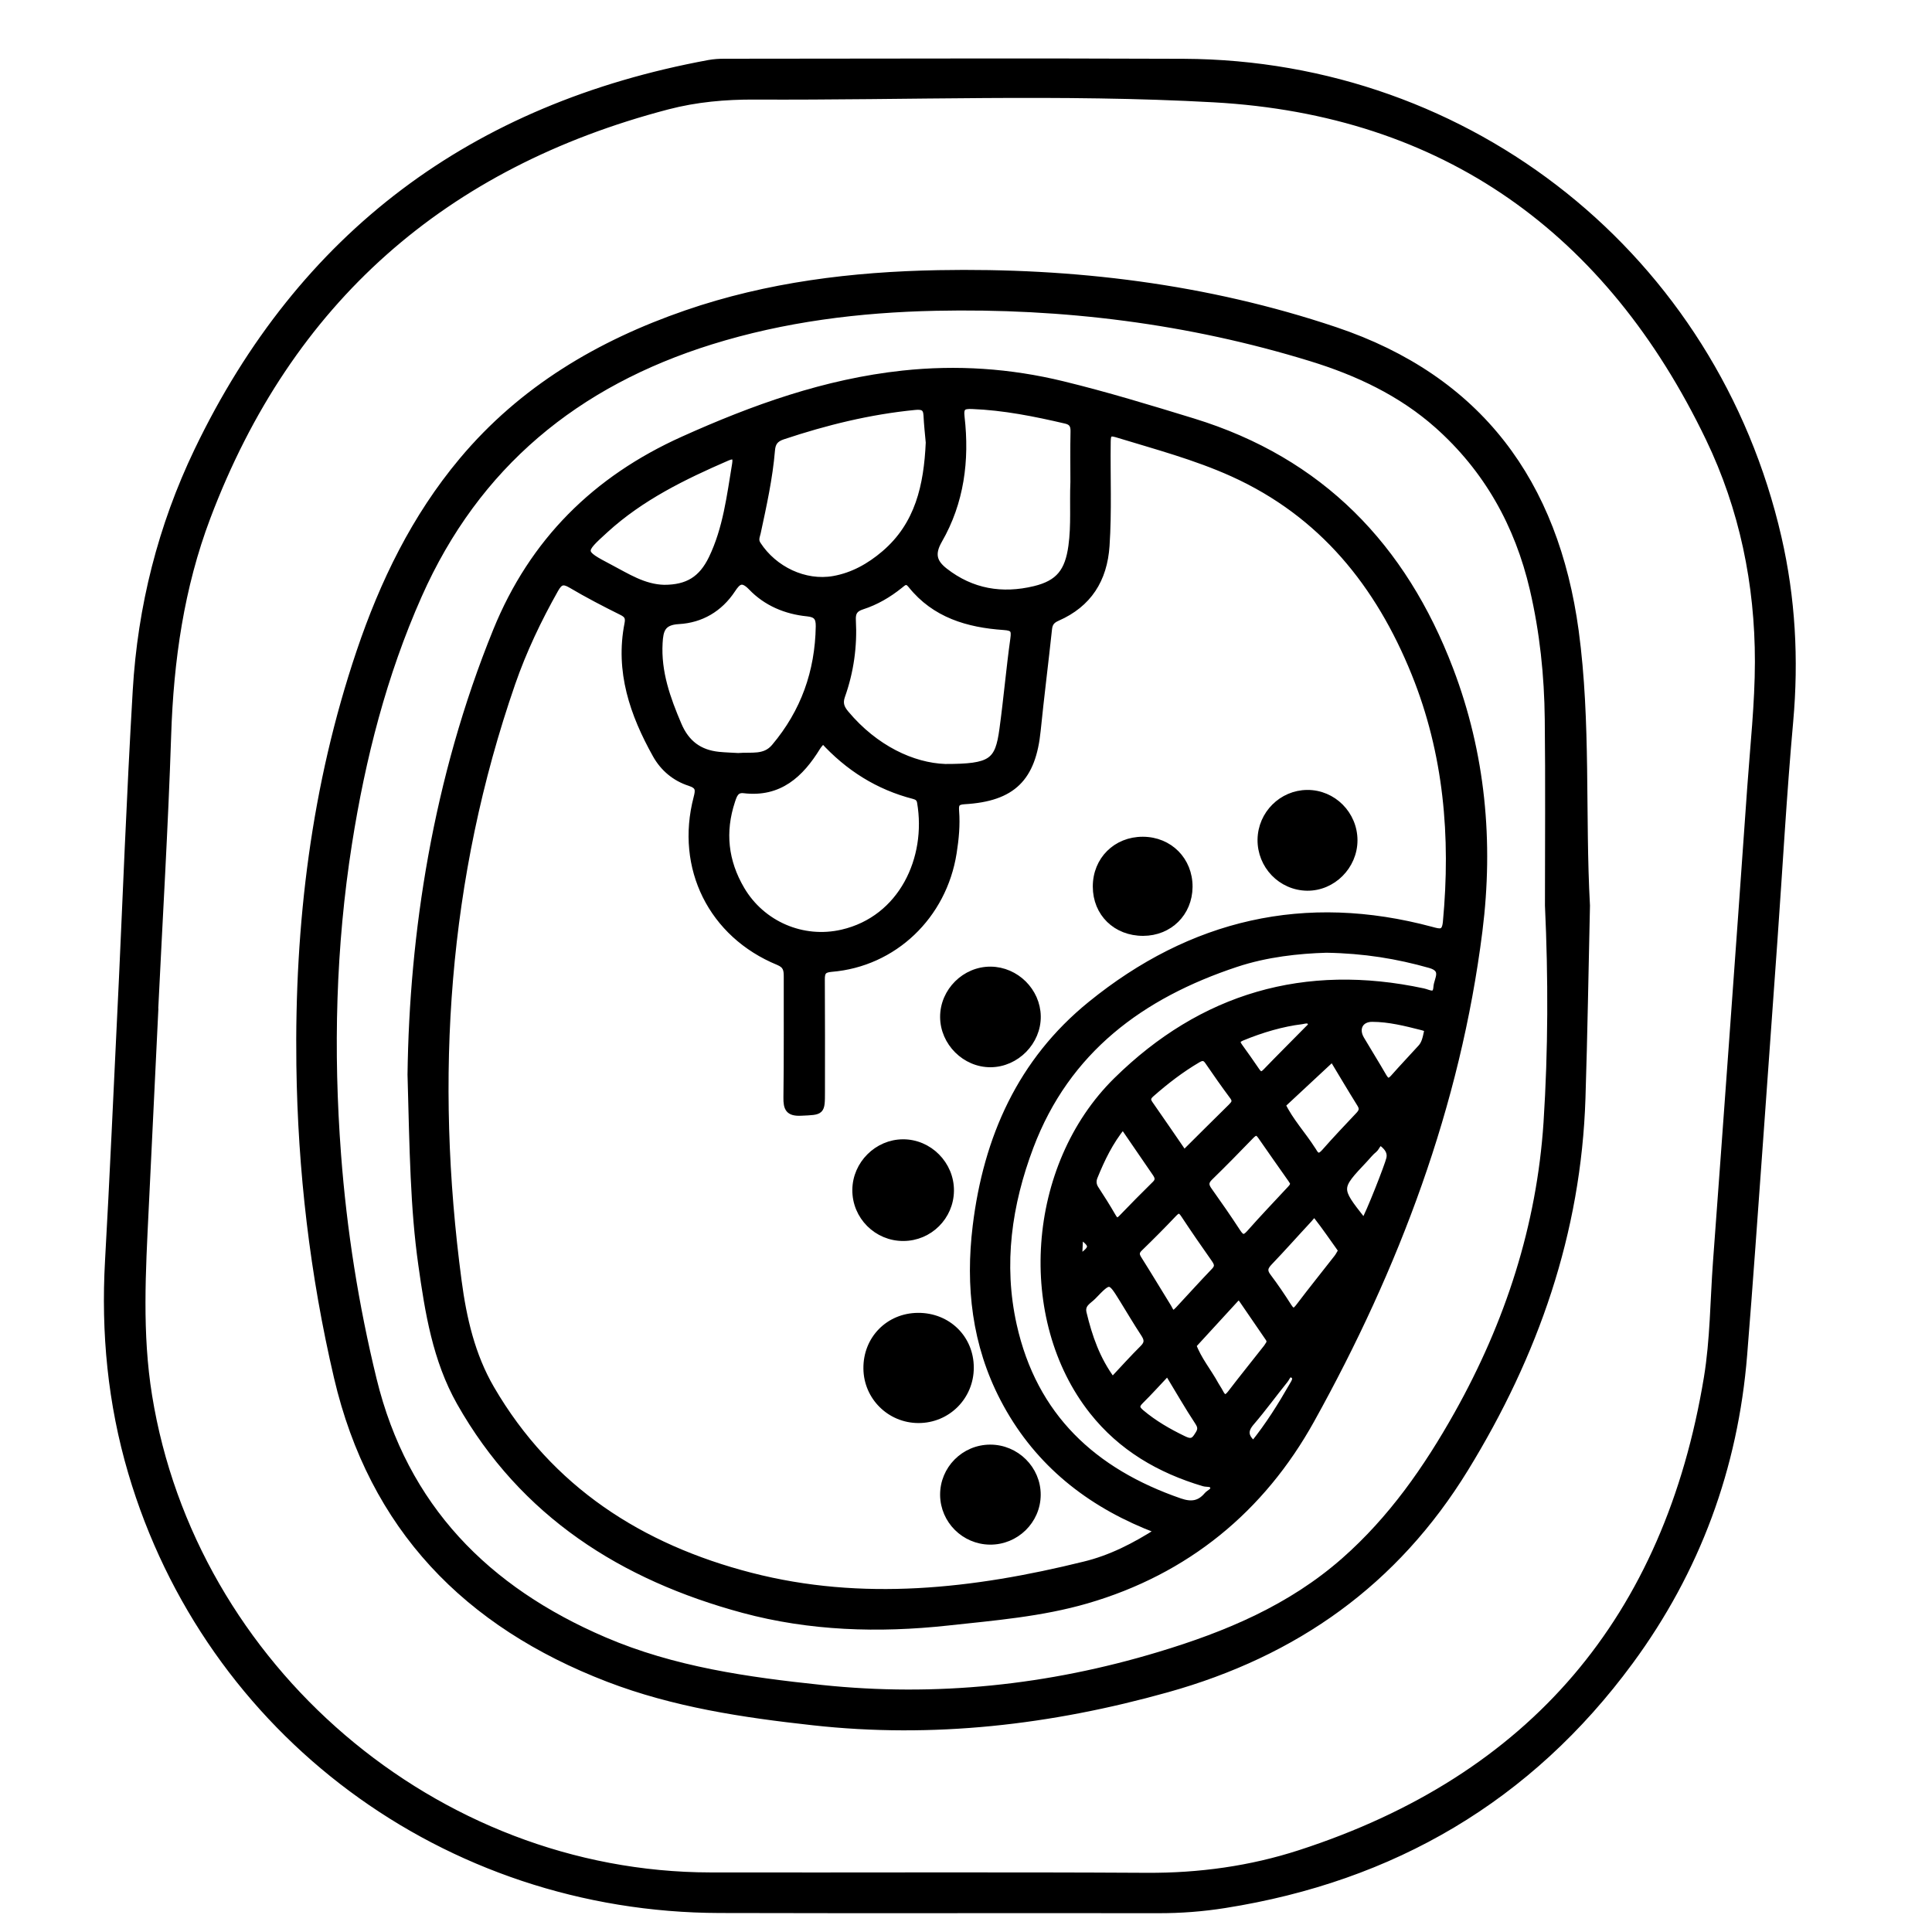 <?xml version="1.0" encoding="utf-8"?>
<!-- Generator: Adobe Illustrator 23.0.0, SVG Export Plug-In . SVG Version: 6.00 Build 0)  -->
<svg version="1.0" xmlns="http://www.w3.org/2000/svg" xmlns:xlink="http://www.w3.org/1999/xlink" x="0px" y="0px"
	 viewBox="0 0 3000 3000" style="enable-background:new 0 0 3000 3000;" xml:space="preserve">
<style type="text/css">
	.st0{stroke:#000000;stroke-width:10;stroke-miterlimit:10;}
</style>
<g id="Layer_1">
</g>
<g id="Layer_2">
	<g>
		<path class="st0" d="M189.8,1517.3c5.2-110.6,11.5-277.9,21.3-444.9c7.6-129.9,39.1-254.9,95.4-372.3
			C467.9,363.5,735.2,165.5,1101,98.1c7.8-1.4,15.8-1.9,23.7-1.9c237.7-0.1,475.5-0.9,713.2,0.1c445.9,2,823.9,304.6,923.5,738.8
			c21.5,93.8,26.7,188.7,18.1,284.9c-10.2,113.2-16.4,226.8-24.5,340.2c-7.3,103.3-14.7,206.6-22.2,309.9
			c-8.1,111.2-15.8,222.5-24.8,333.6c-14.1,175.3-72.9,335-176.9,476.3c-156.7,213-368.4,336.6-629.1,377.8
			c-34.5,5.5-68.9,8.1-103.8,8c-226.9-0.3-453.7,0.3-680.6-0.3c-426.2-1-794.4-274.8-913.6-679c-31.7-107.4-42.2-217.1-35.9-328.8
			C175.3,1830,180.9,1701.9,189.8,1517.3z M240.5,1571c0.1,0,0.1,0,0.2,0c-4.9,102-9.8,204-14.8,306.1
			c-4.7,96.9-10.4,193.5,5.3,290.4c68.2,421.6,444.3,744.3,871.6,745c226.1,0.4,452.2-0.7,678.3,0.6c81.3,0.4,160.6-10.5,237.4-35.4
			c361.1-117,570.7-365.3,632.3-738.5c9.7-59.1,9.7-119.7,14.1-179.7c8.3-112.7,16.6-225.3,24.7-338
			c9.6-132.9,19.2-265.8,28.5-398.7c4.6-65,11.8-130,11.9-195.1c0.1-120.9-24-238.1-76.5-347.2c-155-322.3-410.5-506.7-768.5-526.6
			c-237-13.2-475.3-3.1-713-4.3c-46-0.2-91,3.8-135.4,15.4c-347.1,90.8-587.5,301.6-714.7,638.1c-41.1,108.6-57.3,222.1-61.1,338.1
			C256.1,1284.5,247.4,1427.7,240.5,1571z"/>
		<path class="st0" d="M2463.9,1406.3c-2.3,100.5-3.8,199.7-7,299c-6.7,208.6-73.1,398.2-181.7,575.1
			c-108.6,176.9-263.7,286.8-462.9,342.5c-180.9,50.6-363.4,71.8-550,51.1c-108-11.9-215.6-28-317.9-67.3
			c-219.6-84.5-366.2-234.3-420.9-468.2c-37.3-159.5-56.1-321-58.3-484.4c-2.9-218.8,23-433.7,93.3-641.9
			c36.4-107.8,85.5-209,159.2-297c93-111.1,212.7-181.8,347.9-228.5c126.6-43.7,258-59.7,391.1-62.2
			c210.1-3.9,416.6,21.1,616.4,88.2c223.9,75.2,342,236.8,373.3,467.1C2465.6,1121.8,2456.2,1264.9,2463.9,1406.3z M2404,1406.1
			c0-96.4,0.8-192.7-0.3-289.1c-0.7-68.2-7.8-135.9-23.3-202.4c-23.3-99.9-71.3-186.1-148.5-254.6c-56.8-50.3-124.3-81.9-196.2-104
			c-189.9-58.4-384.6-82.6-582.9-78.4c-118.4,2.5-235.3,17-348.9,52.4c-208.8,65.1-363.8,191.8-453.7,394.4
			c-54.8,123.4-87.7,252.7-108.6,385.3c-25.2,160.3-29.2,321.7-17,483.3c8.9,117.8,27.2,234,55.3,349.1
			c48.5,198.7,175.7,326.5,358.2,404.8c107.5,46.2,222.6,62.4,337.9,74.5c177.9,18.7,352.5,0.3,523.9-51.4
			c105-31.6,204-73,287.6-146.6c73.5-64.7,128.2-143.3,175.6-227.7c78.9-140.8,128.1-291.5,138.7-452.8
			C2409,1630.9,2409.2,1518.5,2404,1406.1z"/>
		<path class="st0" d="M637.8,1668.7c2.8-217.2,38.8-458.3,132.8-689.3c56.6-139,154.3-235.5,289.8-296.6
			c109.4-49.3,221.3-89.5,341.6-102.4c83.7-9,166.4-3.4,248.1,16.5c68.2,16.6,135.3,37.1,202.5,57.7
			c198.2,60.9,326.3,194.1,399,384.8c50.1,131.5,62.7,267.9,45.3,406.3c-34.1,270.9-129.1,522.2-260.8,759.3
			c-77,138.7-193.9,234.9-348.6,279.9c-70.5,20.5-143.6,26.4-216.3,34.3c-107,11.6-213.6,8.3-317.1-19.6
			c-187.1-50.5-341.9-148.4-440-321.9c-37.4-66.3-49.2-140.1-59.6-214.1C642.1,1875.8,641,1787.3,637.8,1668.7z M1799.3,2376.9
			c-8.6-3.4-14.5-5.7-20.4-8.1c-96.3-40.2-172.2-103.4-220.8-196.8c-44-84.5-54.1-174.9-42.7-268.3c16.7-136.7,69.5-255.8,178.2-344
			c156.5-127.1,333-168.4,529.3-115.6c12.9,3.5,20.9,6,22.6-12.4c12.4-132.5,1.4-262-48.9-386.3
			c-55.8-137.9-143.6-247.3-282.2-310.1c-58.2-26.3-119.8-42.6-180.6-61.2c-13.2-4-13.9,2-14.1,12.5c-0.7,53.6,1.8,107.2-1.8,160.8
			c-3.5,52.5-27.6,90.6-76.1,111.9c-8.6,3.8-12.2,8.3-13.2,17.3c-5.6,52.5-12.3,104.9-17.6,157.5c-7.4,74.2-38.4,105.3-113.4,109.7
			c-12.8,0.7-14,5.5-13.3,15.6c1.7,21.8-0.4,43.4-3.8,64.9c-15.4,98.1-92.6,171.9-189.6,179.8c-13,1.1-15.2,5.9-15.1,17.2
			c0.4,58,0.2,116,0.2,173.9c0,32.1-0.1,30.8-32.2,32.3c-19.1,0.9-22.6-6.3-22.3-23.6c0.9-62.3,0.3-124.7,0.5-187
			c0-10.6-0.7-18-13.3-23.2c-103.7-42.6-155.1-146.2-126.8-254.7c3.4-12.8,3.4-18.9-11.1-23.6c-22.7-7.3-40.9-22.6-52.5-43.4
			c-35.3-63.2-58.2-129.5-43.6-203.5c1.9-9.7-0.6-14-9.4-18.3c-26.6-13.2-53-26.9-78.5-42c-12.5-7.4-17.9-4.9-24.6,6.9
			c-26.4,46.8-49.4,95.1-67,145.8c-104.7,302.4-125.3,612.7-83.4,928.2c7.7,58.1,20.8,115.5,50.9,167.2
			c91.2,156.6,232.4,246.7,402.9,290.7c173.1,44.7,346.6,25.1,517.9-17.2C1724.4,2420,1761.9,2400.9,1799.3,2376.9z M2059.6,1474.4
			c-43,1.3-92.5,6.4-140.2,22.2c-147.2,48.8-262.8,133.9-319.5,283.9c-33.8,89.6-47.2,182.4-26.1,277.2
			c31.6,142,124.1,227.5,258.3,273.8c17.7,6.1,30.6,4.2,42.3-9.6c3.5-4.2,11.5-6.2,9.7-12.9c-1.9-6.8-9.9-4.5-15.1-6.1
			c-68.3-20.3-127.7-54.8-172.4-111.3c-113.6-143.3-98.2-380.7,37.2-513.9c132.9-130.8,292.7-177.4,476.3-138
			c8.2,1.7,19.7,9.8,20.7-7c0.8-12.2,14-27.6-10.3-34.5C2170,1483.9,2118.9,1475.4,2059.6,1474.4z M1277.9,1149.2
			c-3.3,4.1-6.4,7.1-8.6,10.6c-26.2,42.7-59.2,73.5-114.2,66.9c-12.7-1.5-15.6,8-18.6,17c-15.9,48.1-10.9,93.8,14.8,137.5
			c31.8,54,95,81.5,156.6,67.2c92.4-21.4,136.1-115.4,121.1-202.7c-1.1-6.2-4.7-8.5-9.8-9.9
			C1363.6,1221.5,1317.1,1192.2,1277.9,1149.2z M1467.7,1191.3c71.9,0,82.3-8.2,89.2-59c6.4-46.6,10.4-93.5,16.9-140.1
			c2-14.1,0-17.9-15.1-18.9c-55.6-3.8-107.1-18.8-143.9-64.8c-7.1-9-11.8-4.3-17.5,0.4c-17.6,14.2-37.1,25.6-58.5,32.5
			c-11.8,3.8-15.5,9.7-14.8,21.9c2.2,40.2-3.3,79.5-16.8,117.5c-4,11.3-0.9,18.9,6.2,27.3
			C1358.9,1162.4,1417.2,1189.5,1467.7,1191.3z M1442.5,687.2c-1.2-13.4-2.8-27.8-3.5-42.2c-0.6-12.9-7.1-14.5-18.6-13.4
			c-70.3,6.9-138.2,23.6-205,45.9c-11.6,3.9-16.1,10.1-17,21.6c-3.6,43.3-13,85.6-22.1,128c-1.3,5.9-4.3,11.3,0.3,18.4
			c25.3,39,73.1,61.8,117.9,53.9c29.9-5.3,55.8-19.9,78.7-39.4C1426.2,814.9,1439.5,753.8,1442.5,687.2z M1667.1,748.5
			c0-25.1-0.4-51.9,0.2-78.7c0.2-9.6-2.9-14.7-12.3-16.9c-48-11.2-96.1-20.9-145.6-22.8c-13.7-0.5-18.5,1.9-16.6,17.6
			c7.7,67-0.7,132.2-34.7,191.2c-12.6,21.9-7.6,35,8.9,47.9c41.7,32.6,89.1,40.4,139.6,28.2c37.7-9.1,52-27.8,57.4-67
			C1668.5,815.3,1665.7,782.7,1667.1,748.5z M1146.2,1174.3c21-1.8,41.2,3.7,56.5-14.4c45.7-54.2,67.9-116.7,69-187.4
			c0.2-13.6-4.1-19-18-20.4c-33.4-3.3-63.8-16.1-86.9-40.2c-14.5-15.1-21.2-9.3-29.7,3.6c-19.7,29.9-48.8,46.7-83.1,48.6
			c-25.8,1.4-29,14.4-30.1,34.2c-2.6,45.5,12.1,86.5,29.6,127.5c12.2,28.5,32.3,43.4,62.2,46.6
			C1126.5,1173.5,1137.4,1173.7,1146.2,1174.3z M1031.2,913.1c36.7,0,58.5-13.6,74.2-46c22.3-46.3,28.1-96.6,36.4-146.4
			c1.8-11-1.1-15.2-12.6-10.2c-67.8,29.4-133.8,61.6-189.1,112c-38.1,34.7-38.4,35,7,58.9C973.8,895.4,999.5,912.3,1031.2,913.1z
			 M2008.2,1836.6c-1-1.6-2-3.5-3.2-5.2c-15.7-22.5-31.7-44.8-47.2-67.4c-5.3-7.7-9.4-6.3-15.2-0.5c-21.1,21.8-42.3,43.5-64.1,64.7
			c-7.4,7.2-6.7,12.8-1.2,20.4c15.1,21.2,29.9,42.5,44.1,64.3c6.2,9.5,10.6,11.4,19,1.9c20.1-22.8,41.1-44.7,61.7-66.9
			C2004.9,1844.7,2008.6,1841.9,2008.2,1836.6z M1838.6,1791.3c24.8-24.7,48.8-48.6,72.9-72.3c5-5,8.4-9,3-16.3
			c-13.3-17.9-26.2-36.2-38.8-54.7c-5-7.3-9.9-6.3-16.3-2.5c-25.6,15.1-49,33.1-71.3,52.7c-5.6,4.9-7.8,8.9-2.6,16.1
			C1803.3,1739.6,1820.6,1765.3,1838.6,1791.3z M1823.7,2039.2c1.8-1.6,4-3.4,6-5.5c18.7-20.1,37.1-40.5,56.1-60.3
			c6.8-7.1,4.2-12.2-0.4-18.8c-15.8-22.4-31.4-45-46.5-67.9c-5.1-7.7-8.6-10.1-16-2.4c-17.4,18.4-35.2,36.3-53.4,53.9
			c-5.9,5.7-5.7,10.2-1.6,16.7c15.8,25,31,50.4,46.5,75.5C1816.6,2034.1,1817.6,2038.9,1823.7,2039.2z M2069,1643.2
			c-26.1,24.3-51.9,48.3-77.8,72.4c12.3,25.5,31.8,46.2,46.8,69.8c0.4,0.6,0.8,1.2,1.2,1.8c5,9.2,9.9,10.5,17.6,1.8
			c17.2-19.6,35.2-38.5,53.1-57.5c5.2-5.5,6.6-10.1,2.2-17.1C2096.9,1690,2082.2,1665.1,2069,1643.2z M1972.1,2084.1
			c-0.9-2.7-1.1-4.3-1.8-5.4c-13.8-20.3-27.7-40.5-41.6-60.7c-3-4.4-6.1-5.3-10.2-0.8c-21.9,24-43.9,47.9-65.9,71.8
			c8.2,22.4,23.8,40.7,35,61.4c2.1,3.8,4.7,7.3,6.7,11.2c4.6,9,9,12,16.6,2.1c18.4-24.1,37.5-47.6,56.2-71.5
			C1969.2,2089.4,1970.8,2086.2,1972.1,2084.1z M2083.2,1941.6c-12.9-18-25.1-36-38.4-53c-4.9-6.3-8.9,1.2-11.9,4.4
			c-20.7,22.2-40.9,45.1-61.9,67c-7.2,7.5-9,13.2-2.3,22.1c11.3,15,21.9,30.6,32,46.5c6.5,10.3,10.4,8.1,16.7-0.2
			c19.2-25.4,39.2-50.1,58.8-75.3C2078.8,1949.8,2080.6,1945.9,2083.2,1941.6z M1727.4,2143.6c16.9-18,31.8-34.6,47.6-50.3
			c8-7.9,6.7-14.2,1.2-22.5c-11.5-17.5-22.1-35.5-33.1-53.3c-19.4-31.4-19.7-31.7-45.7-4.6c-6.9,7.2-18.6,11.8-15.1,26.2
			C1691.1,2075.7,1703.1,2111,1727.4,2143.6z M1743.7,1748c-20.5,25.2-33.1,51.9-44.3,79.4c-2.5,6.2-2.2,12.5,1.8,18.6
			c9.1,13.9,18,28,26.3,42.4c4.1,7.1,7.3,10.1,14.3,2.8c17.1-17.8,34.4-35.3,52-52.6c6.1-6,4.5-11.1,0.3-17.1
			C1777.7,1797.8,1761.4,1773.9,1743.7,1748z M2216.2,1601.8c1.6-4.1-3.1-5.9-8.5-7.2c-25.3-6.4-50.6-12.8-76.8-12.9
			c-19-0.1-27,15.6-17.3,32c11.4,19.3,23.3,38.3,34.5,57.7c4.9,8.5,9.1,9.7,16,1.8c13.9-15.8,28.4-30.9,42.5-46.5
			C2212.2,1620.5,2213.9,1612.7,2216.2,1601.8z M1813.1,2130.9c-15.2,16.1-28.2,30.6-42,44.2c-7.4,7.3-7.2,11.7,0.9,18.5
			c20,16.9,42.3,29.7,65.7,41c7.8,3.7,14.2,5.8,20.3-3.2c5-7.5,9.2-12.8,2.7-22.7C1844.5,2184.2,1829.9,2158.6,1813.1,2130.9z
			 M2021.3,1585.4c-29.7,3.6-61.8,12.8-93.1,25.8c-9.2,3.9-7.7,8.1-3.3,14.3c8.8,12.3,17.6,24.5,26,37c4.6,6.9,8.5,8.2,14.8,1.6
			c21.5-22.3,43.5-44.1,65.2-66.2c2.8-2.9,7.2-5.7,3.8-10.8C2032.5,1583.7,2028.8,1583.7,2021.3,1585.4z M2118.5,1896.3
			c6.8-10.3,36.7-86.2,39.2-97.4c2.3-10.2-3.8-17.4-9.8-22.4c-7.7-6.4-9.7,4.8-14,8.3c-5.6,4.4-10.1,10.3-15,15.5
			c-42.2,44.7-42.2,44.7-3.7,93.7C2116,1895,2117.4,1895.6,2118.5,1896.3z M1946.4,2242.5c23.7-29.4,42.6-59.8,60.5-91
			c3.2-5.5,8.2-12.3,0.3-16.9c-6.7-3.9-8.9,4.6-11.9,8.2c-17.6,21.8-34.1,44.6-52.4,65.9C1932.1,2221.3,1932.8,2230.9,1946.4,2242.5
			z M1675.3,1953.9c23.2-16,23.2-20.3,1.6-35.7C1676.4,1929.9,1675.9,1941,1675.3,1953.9z"/>
		<path class="st0" d="M1425.6,2043.6c46.1-0.2,81.4,34.4,81.5,79.9c0.1,45.2-35.9,81.3-81,81.2c-44.2-0.1-80-35.5-80.4-79.6
			C1345.1,2079.3,1380,2043.8,1425.6,2043.6z"/>
		<path class="st0" d="M1402.8,1922c-41.2,0.2-74.7-33.4-74.3-74.5c0.4-40,33.7-73.2,73.6-73.4c40.7-0.2,74.6,34,74.2,74.9
			C1475.9,1889.3,1443.1,1921.9,1402.8,1922z"/>
		<path class="st0" d="M1538.3,1652.2c-39.6,0.3-73.4-33.3-73.5-73.1c-0.1-40,33.7-73.5,73.6-73.1c39.2,0.4,72.1,33,72.7,72
			C1611.7,1617.7,1578.1,1651.9,1538.3,1652.2z"/>
		<path class="st0" d="M2102.9,1304.9c-0.1,40.2-33.6,73.7-73.3,73.2c-40.3-0.6-72.4-33.9-71.9-74.5c0.6-39.6,32.8-71.7,72.1-72
			C2070,1231.3,2102.9,1264.4,2102.9,1304.9z"/>
		<path class="st0" d="M1775.1,1448.2c-42.2,0.1-73.2-30.1-73.2-71.5c-0.1-41.4,31.1-72.5,72.7-72.4c41.4,0.1,72.5,31.5,72.2,73
			C1846.4,1417.8,1815.8,1448.1,1775.1,1448.2z"/>
		<path class="st0" d="M1537.7,2248.2c40.3,0,73.5,33,73.3,73c-0.2,40.2-33.6,72.8-74,72.3c-39.6-0.5-71.7-32.5-72.2-71.9
			C1464.4,2281.2,1497.2,2248.2,1537.7,2248.2z"/>
	</g>
</g>
</svg>
